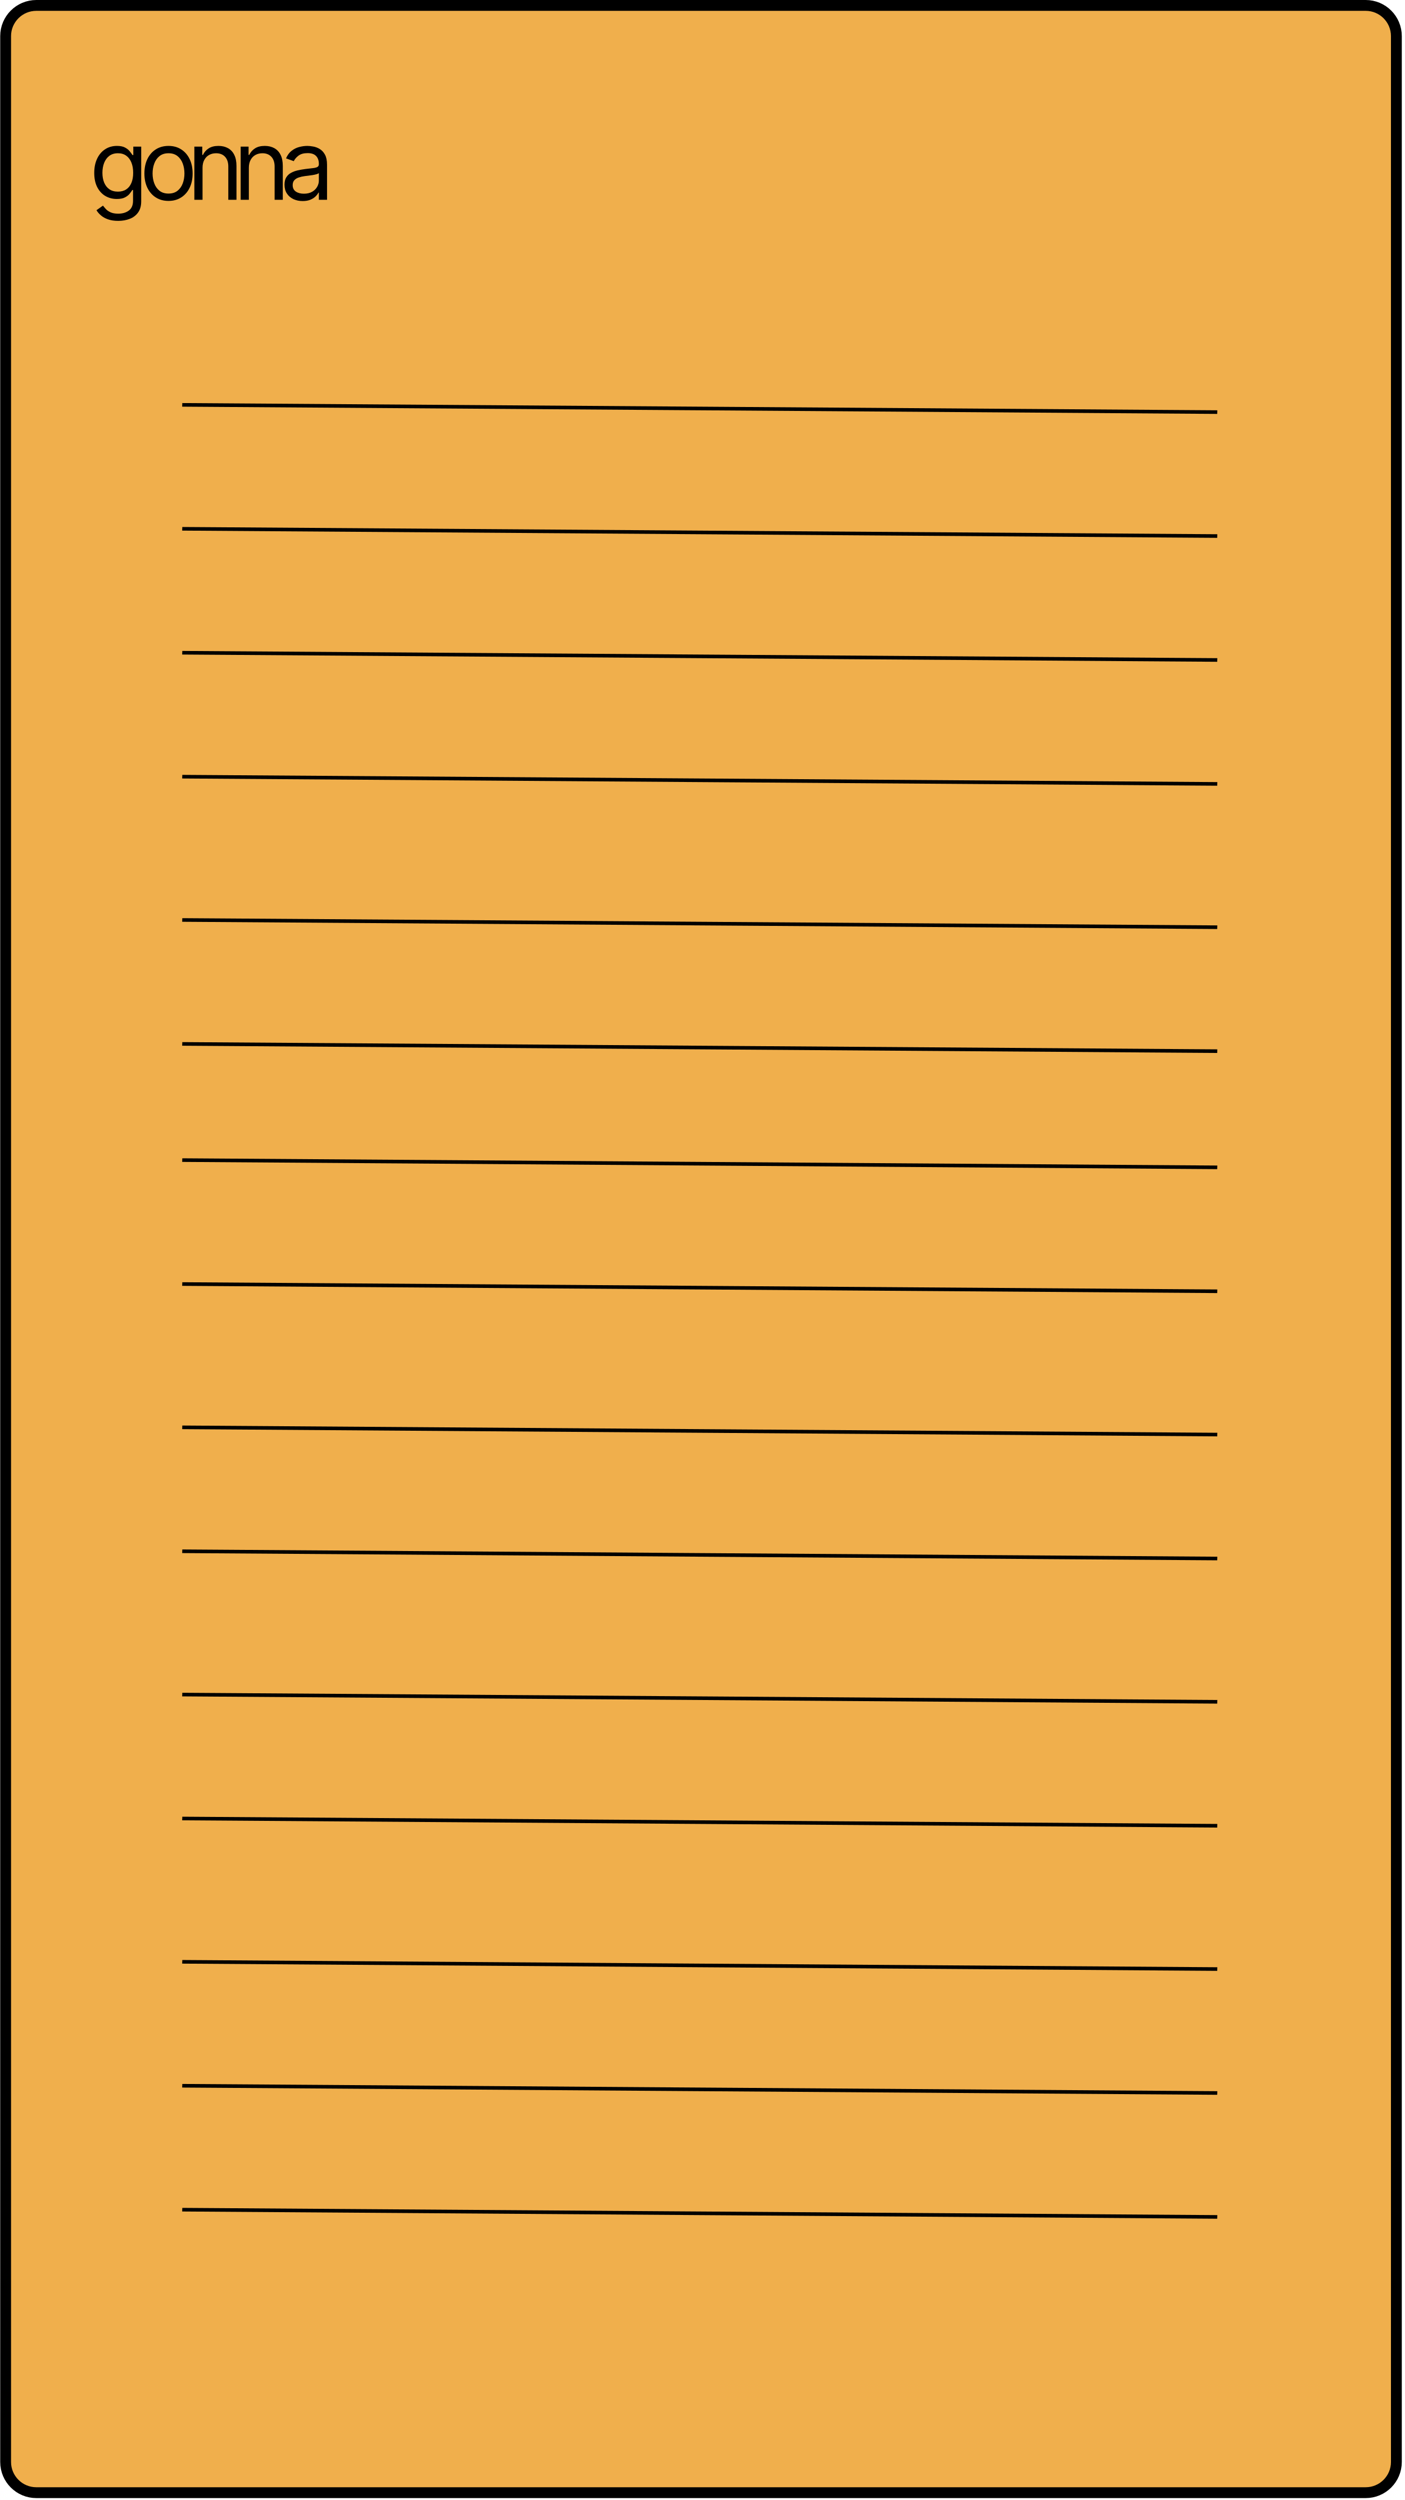 <svg width="389" height="692" viewBox="0 0 389 692" fill="none" xmlns="http://www.w3.org/2000/svg">
<path d="M1.558 10C1.558 5.306 5.364 1.5 10.058 1.5H378.113C382.808 1.5 386.613 5.306 386.613 10V681.424C386.613 686.119 382.808 689.924 378.113 689.924H10.058C5.364 689.924 1.558 686.119 1.558 681.424V10Z" fill="#F0AF4C" stroke="black" stroke-width="3"/>
<line y1="-0.5" x2="286.567" y2="-0.5" transform="matrix(1 0.007 -0.036 0.999 50.441 112.557)" stroke="black"/>
<line y1="-0.5" x2="286.567" y2="-0.5" transform="matrix(1 0.007 -0.036 0.999 50.441 181.164)" stroke="black"/>
<line y1="-0.5" x2="286.567" y2="-0.5" transform="matrix(1 0.007 -0.036 0.999 50.441 255.13)" stroke="black"/>
<line y1="-0.5" x2="286.567" y2="-0.5" transform="matrix(1 0.007 -0.036 0.999 50.441 321.593)" stroke="black"/>
<line y1="-0.5" x2="286.567" y2="-0.5" transform="matrix(1 0.007 -0.036 0.999 50.441 395.559)" stroke="black"/>
<line y1="-0.5" x2="286.567" y2="-0.5" transform="matrix(1 0.007 -0.036 0.999 50.441 469.525)" stroke="black"/>
<line y1="-0.5" x2="286.567" y2="-0.5" transform="matrix(1 0.007 -0.036 0.999 50.441 543.492)" stroke="black"/>
<line y1="-0.5" x2="286.567" y2="-0.5" transform="matrix(1 0.007 -0.036 0.999 50.441 612.098)" stroke="black"/>
<line y1="-0.5" x2="286.567" y2="-0.5" transform="matrix(1 0.007 -0.036 0.999 50.441 146.861)" stroke="black"/>
<line y1="-0.5" x2="286.567" y2="-0.5" transform="matrix(1 0.007 -0.036 0.999 50.441 215.467)" stroke="black"/>
<line y1="-0.5" x2="286.567" y2="-0.5" transform="matrix(1 0.007 -0.036 0.999 50.441 289.434)" stroke="black"/>
<line y1="-0.5" x2="286.567" y2="-0.5" transform="matrix(1 0.007 -0.036 0.999 50.441 355.896)" stroke="black"/>
<line y1="-0.5" x2="286.567" y2="-0.5" transform="matrix(1 0.007 -0.036 0.999 50.441 429.862)" stroke="black"/>
<line y1="-0.5" x2="286.567" y2="-0.5" transform="matrix(1 0.007 -0.036 0.999 50.441 503.829)" stroke="black"/>
<line y1="-0.5" x2="286.567" y2="-0.5" transform="matrix(1 0.007 -0.036 0.999 50.441 577.795)" stroke="black"/>
<path d="M32.729 61.133C31.636 61.133 30.697 60.992 29.91 60.711C29.124 60.436 28.469 60.072 27.945 59.618C27.427 59.171 27.015 58.691 26.708 58.18L28.511 56.914C28.715 57.183 28.974 57.489 29.287 57.835C29.6 58.186 30.029 58.49 30.572 58.745C31.122 59.008 31.841 59.139 32.729 59.139C33.918 59.139 34.899 58.851 35.673 58.276C36.446 57.7 36.833 56.799 36.833 55.572V52.58H36.641C36.475 52.849 36.239 53.181 35.932 53.578C35.631 53.968 35.197 54.316 34.628 54.623C34.065 54.923 33.305 55.073 32.346 55.073C31.157 55.073 30.089 54.792 29.143 54.23C28.204 53.667 27.459 52.849 26.909 51.775C26.366 50.701 26.094 49.397 26.094 47.863C26.094 46.355 26.36 45.041 26.89 43.922C27.421 42.797 28.159 41.928 29.105 41.314C30.051 40.694 31.144 40.384 32.384 40.384C33.343 40.384 34.104 40.544 34.666 40.864C35.235 41.177 35.67 41.535 35.97 41.938C36.277 42.334 36.513 42.66 36.68 42.916H36.91V40.576H39.096V55.725C39.096 56.991 38.808 58.02 38.233 58.813C37.664 59.612 36.897 60.197 35.932 60.567C34.973 60.944 33.906 61.133 32.729 61.133ZM32.653 53.041C33.56 53.041 34.327 52.833 34.954 52.417C35.58 52.002 36.056 51.404 36.382 50.624C36.708 49.845 36.871 48.911 36.871 47.825C36.871 46.764 36.712 45.827 36.392 45.015C36.072 44.204 35.599 43.568 34.973 43.107C34.346 42.647 33.573 42.417 32.653 42.417C31.694 42.417 30.895 42.66 30.256 43.146C29.623 43.632 29.147 44.283 28.827 45.102C28.514 45.92 28.357 46.828 28.357 47.825C28.357 48.847 28.517 49.752 28.837 50.538C29.163 51.318 29.642 51.932 30.275 52.379C30.914 52.82 31.707 53.041 32.653 53.041ZM46.656 55.61C45.326 55.61 44.16 55.294 43.156 54.661C42.159 54.028 41.379 53.143 40.817 52.005C40.261 50.867 39.983 49.538 39.983 48.017C39.983 46.482 40.261 45.143 40.817 43.999C41.379 42.855 42.159 41.966 43.156 41.334C44.16 40.701 45.326 40.384 46.656 40.384C47.985 40.384 49.149 40.701 50.146 41.334C51.149 41.966 51.929 42.855 52.485 43.999C53.048 45.143 53.329 46.482 53.329 48.017C53.329 49.538 53.048 50.867 52.485 52.005C51.929 53.143 51.149 54.028 50.146 54.661C49.149 55.294 47.985 55.61 46.656 55.61ZM46.656 53.578C47.666 53.578 48.497 53.319 49.149 52.801C49.801 52.283 50.283 51.602 50.596 50.759C50.91 49.915 51.066 49.001 51.066 48.017C51.066 47.032 50.91 46.115 50.596 45.265C50.283 44.415 49.801 43.727 49.149 43.203C48.497 42.679 47.666 42.417 46.656 42.417C45.646 42.417 44.815 42.679 44.163 43.203C43.511 43.727 43.028 44.415 42.715 45.265C42.402 46.115 42.245 47.032 42.245 48.017C42.245 49.001 42.402 49.915 42.715 50.759C43.028 51.602 43.511 52.283 44.163 52.801C44.815 53.319 45.646 53.578 46.656 53.578ZM56.076 46.444V55.303H53.813V40.576H55.999V42.877H56.191C56.536 42.129 57.06 41.529 57.764 41.075C58.467 40.614 59.374 40.384 60.486 40.384C61.484 40.384 62.356 40.589 63.104 40.998C63.852 41.401 64.434 42.014 64.849 42.839C65.265 43.657 65.472 44.693 65.472 45.946V55.303H63.209V46.099C63.209 44.942 62.909 44.041 62.308 43.395C61.707 42.743 60.883 42.417 59.834 42.417C59.112 42.417 58.467 42.574 57.898 42.887C57.335 43.2 56.891 43.657 56.565 44.258C56.239 44.859 56.076 45.587 56.076 46.444ZM68.9 46.444V55.303H66.637V40.576H68.823V42.877H69.015C69.36 42.129 69.884 41.529 70.587 41.075C71.291 40.614 72.198 40.384 73.311 40.384C74.308 40.384 75.18 40.589 75.928 40.998C76.676 41.401 77.257 42.014 77.673 42.839C78.088 43.657 78.296 44.693 78.296 45.946V55.303H76.034V46.099C76.034 44.942 75.733 44.041 75.132 43.395C74.531 42.743 73.707 42.417 72.659 42.417C71.936 42.417 71.291 42.574 70.722 42.887C70.159 43.2 69.715 43.657 69.389 44.258C69.063 44.859 68.9 45.587 68.9 46.444ZM83.795 55.649C82.862 55.649 82.015 55.473 81.254 55.121C80.493 54.763 79.889 54.249 79.442 53.578C78.995 52.9 78.771 52.082 78.771 51.123C78.771 50.279 78.937 49.595 79.269 49.071C79.602 48.541 80.046 48.125 80.602 47.825C81.158 47.524 81.772 47.301 82.443 47.154C83.121 47 83.801 46.879 84.485 46.789C85.38 46.674 86.106 46.588 86.662 46.53C87.224 46.466 87.633 46.361 87.889 46.214C88.151 46.067 88.282 45.811 88.282 45.447V45.37C88.282 44.424 88.023 43.689 87.505 43.165C86.994 42.641 86.218 42.379 85.176 42.379C84.095 42.379 83.248 42.615 82.635 43.088C82.021 43.561 81.59 44.066 81.34 44.603L79.193 43.836C79.576 42.941 80.088 42.245 80.727 41.746C81.372 41.241 82.076 40.889 82.836 40.691C83.603 40.487 84.357 40.384 85.099 40.384C85.572 40.384 86.115 40.442 86.729 40.557C87.349 40.666 87.947 40.892 88.522 41.238C89.103 41.583 89.586 42.104 89.97 42.801C90.353 43.497 90.545 44.431 90.545 45.6V55.303H88.282V53.309H88.167C88.014 53.629 87.758 53.971 87.4 54.335C87.042 54.699 86.566 55.009 85.971 55.265C85.377 55.521 84.651 55.649 83.795 55.649ZM84.14 53.616C85.035 53.616 85.789 53.44 86.403 53.089C87.023 52.737 87.49 52.283 87.803 51.727C88.122 51.171 88.282 50.586 88.282 49.972V47.901C88.186 48.017 87.975 48.122 87.649 48.218C87.33 48.307 86.959 48.387 86.537 48.458C86.122 48.521 85.716 48.579 85.319 48.63C84.93 48.675 84.613 48.713 84.37 48.745C83.782 48.822 83.232 48.947 82.721 49.119C82.216 49.285 81.807 49.538 81.494 49.877C81.187 50.209 81.034 50.663 81.034 51.238C81.034 52.024 81.324 52.619 81.906 53.021C82.494 53.418 83.239 53.616 84.14 53.616Z" fill="black"/>
</svg>
